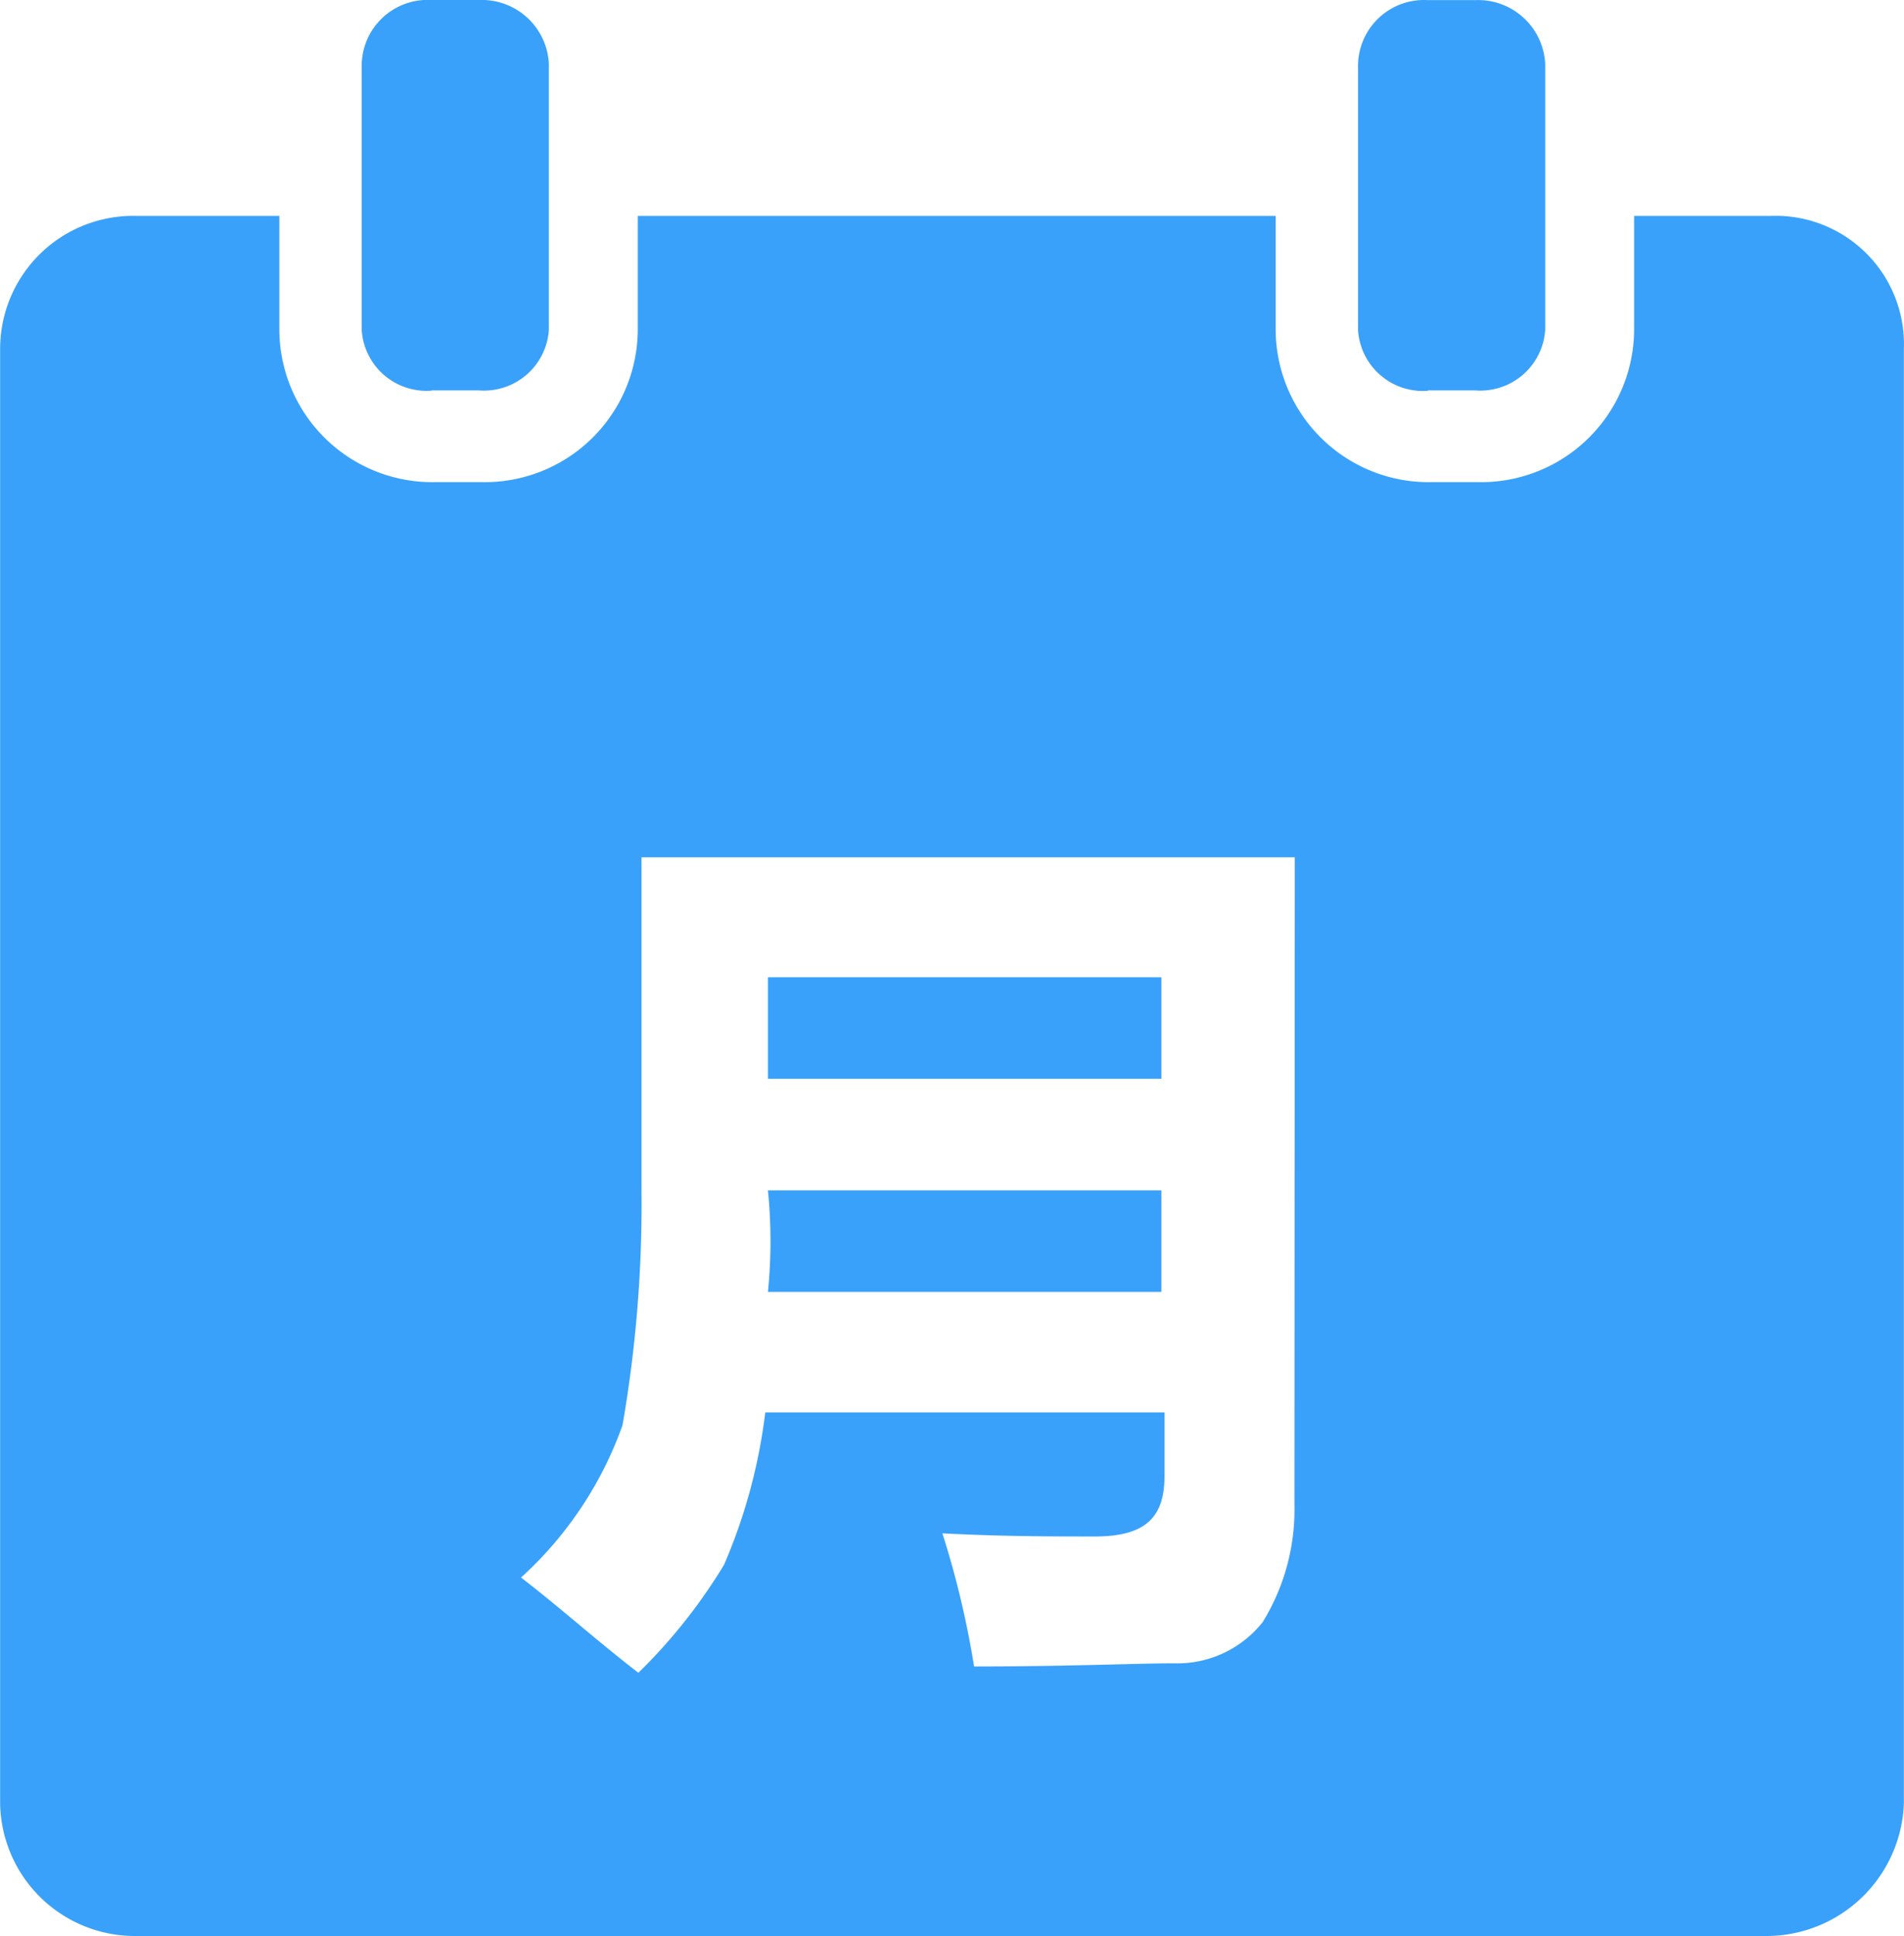 <svg xmlns="http://www.w3.org/2000/svg" id="组_6286" width="15.739" height="16" data-name="组 6286" viewBox="0 0 15.739 16"><defs><style>.cls-1{fill:#3aa1fa}</style></defs><path id="路径_6211" d="M226.413,27.226h.393a.537.537,0,0,0,.577-.5v-2.2a.555.555,0,0,0-.577-.525h-.393a.545.545,0,0,0-.577.551v2.177a.537.537,0,0,0,.577.5Zm-8.236,0h.393a.537.537,0,0,0,.577-.5v-2.2A.555.555,0,0,0,218.57,24h-.393a.545.545,0,0,0-.577.551v2.177a.537.537,0,0,0,.577.5Zm6.033,7.449v-.839h-3.252a4.19,4.19,0,0,1,0,.839Zm-3.252-2.6h3.252v.839h-3.252Z" class="cls-1" data-name="路径 6211" transform="translate(-214.61 -24)"/><path id="路径_6212" d="M49.836,132.8H48.708v.944A1.265,1.265,0,0,1,47.423,135H47.03a1.265,1.265,0,0,1-1.285-1.259V132.8H40.472v.944A1.265,1.265,0,0,1,39.187,135h-.393a1.265,1.265,0,0,1-1.285-1.259V132.8h-1.18a1.1,1.1,0,0,0-1.128,1.1v12.013a1.114,1.114,0,0,0,1.128,1.1H49.784a1.137,1.137,0,0,0,1.154-1.1V133.9A1.061,1.061,0,0,0,49.836,132.8ZM45.9,143.449a1.77,1.77,0,0,1-.262.97.9.9,0,0,1-.734.341c-.315,0-.866.026-1.652.026a7.5,7.5,0,0,0-.262-1.1c.5.026.918.026,1.259.026.42,0,.577-.157.577-.5v-.525h-3.3a4.562,4.562,0,0,1-.341,1.259,4.514,4.514,0,0,1-.708.892c-.341-.262-.63-.525-.97-.787a3.1,3.1,0,0,0,.839-1.259,10.648,10.648,0,0,0,.157-1.915V138.1h5.4Z" class="cls-1" data-name="路径 6212" transform="translate(-35.2 -131.016)"/></svg>
